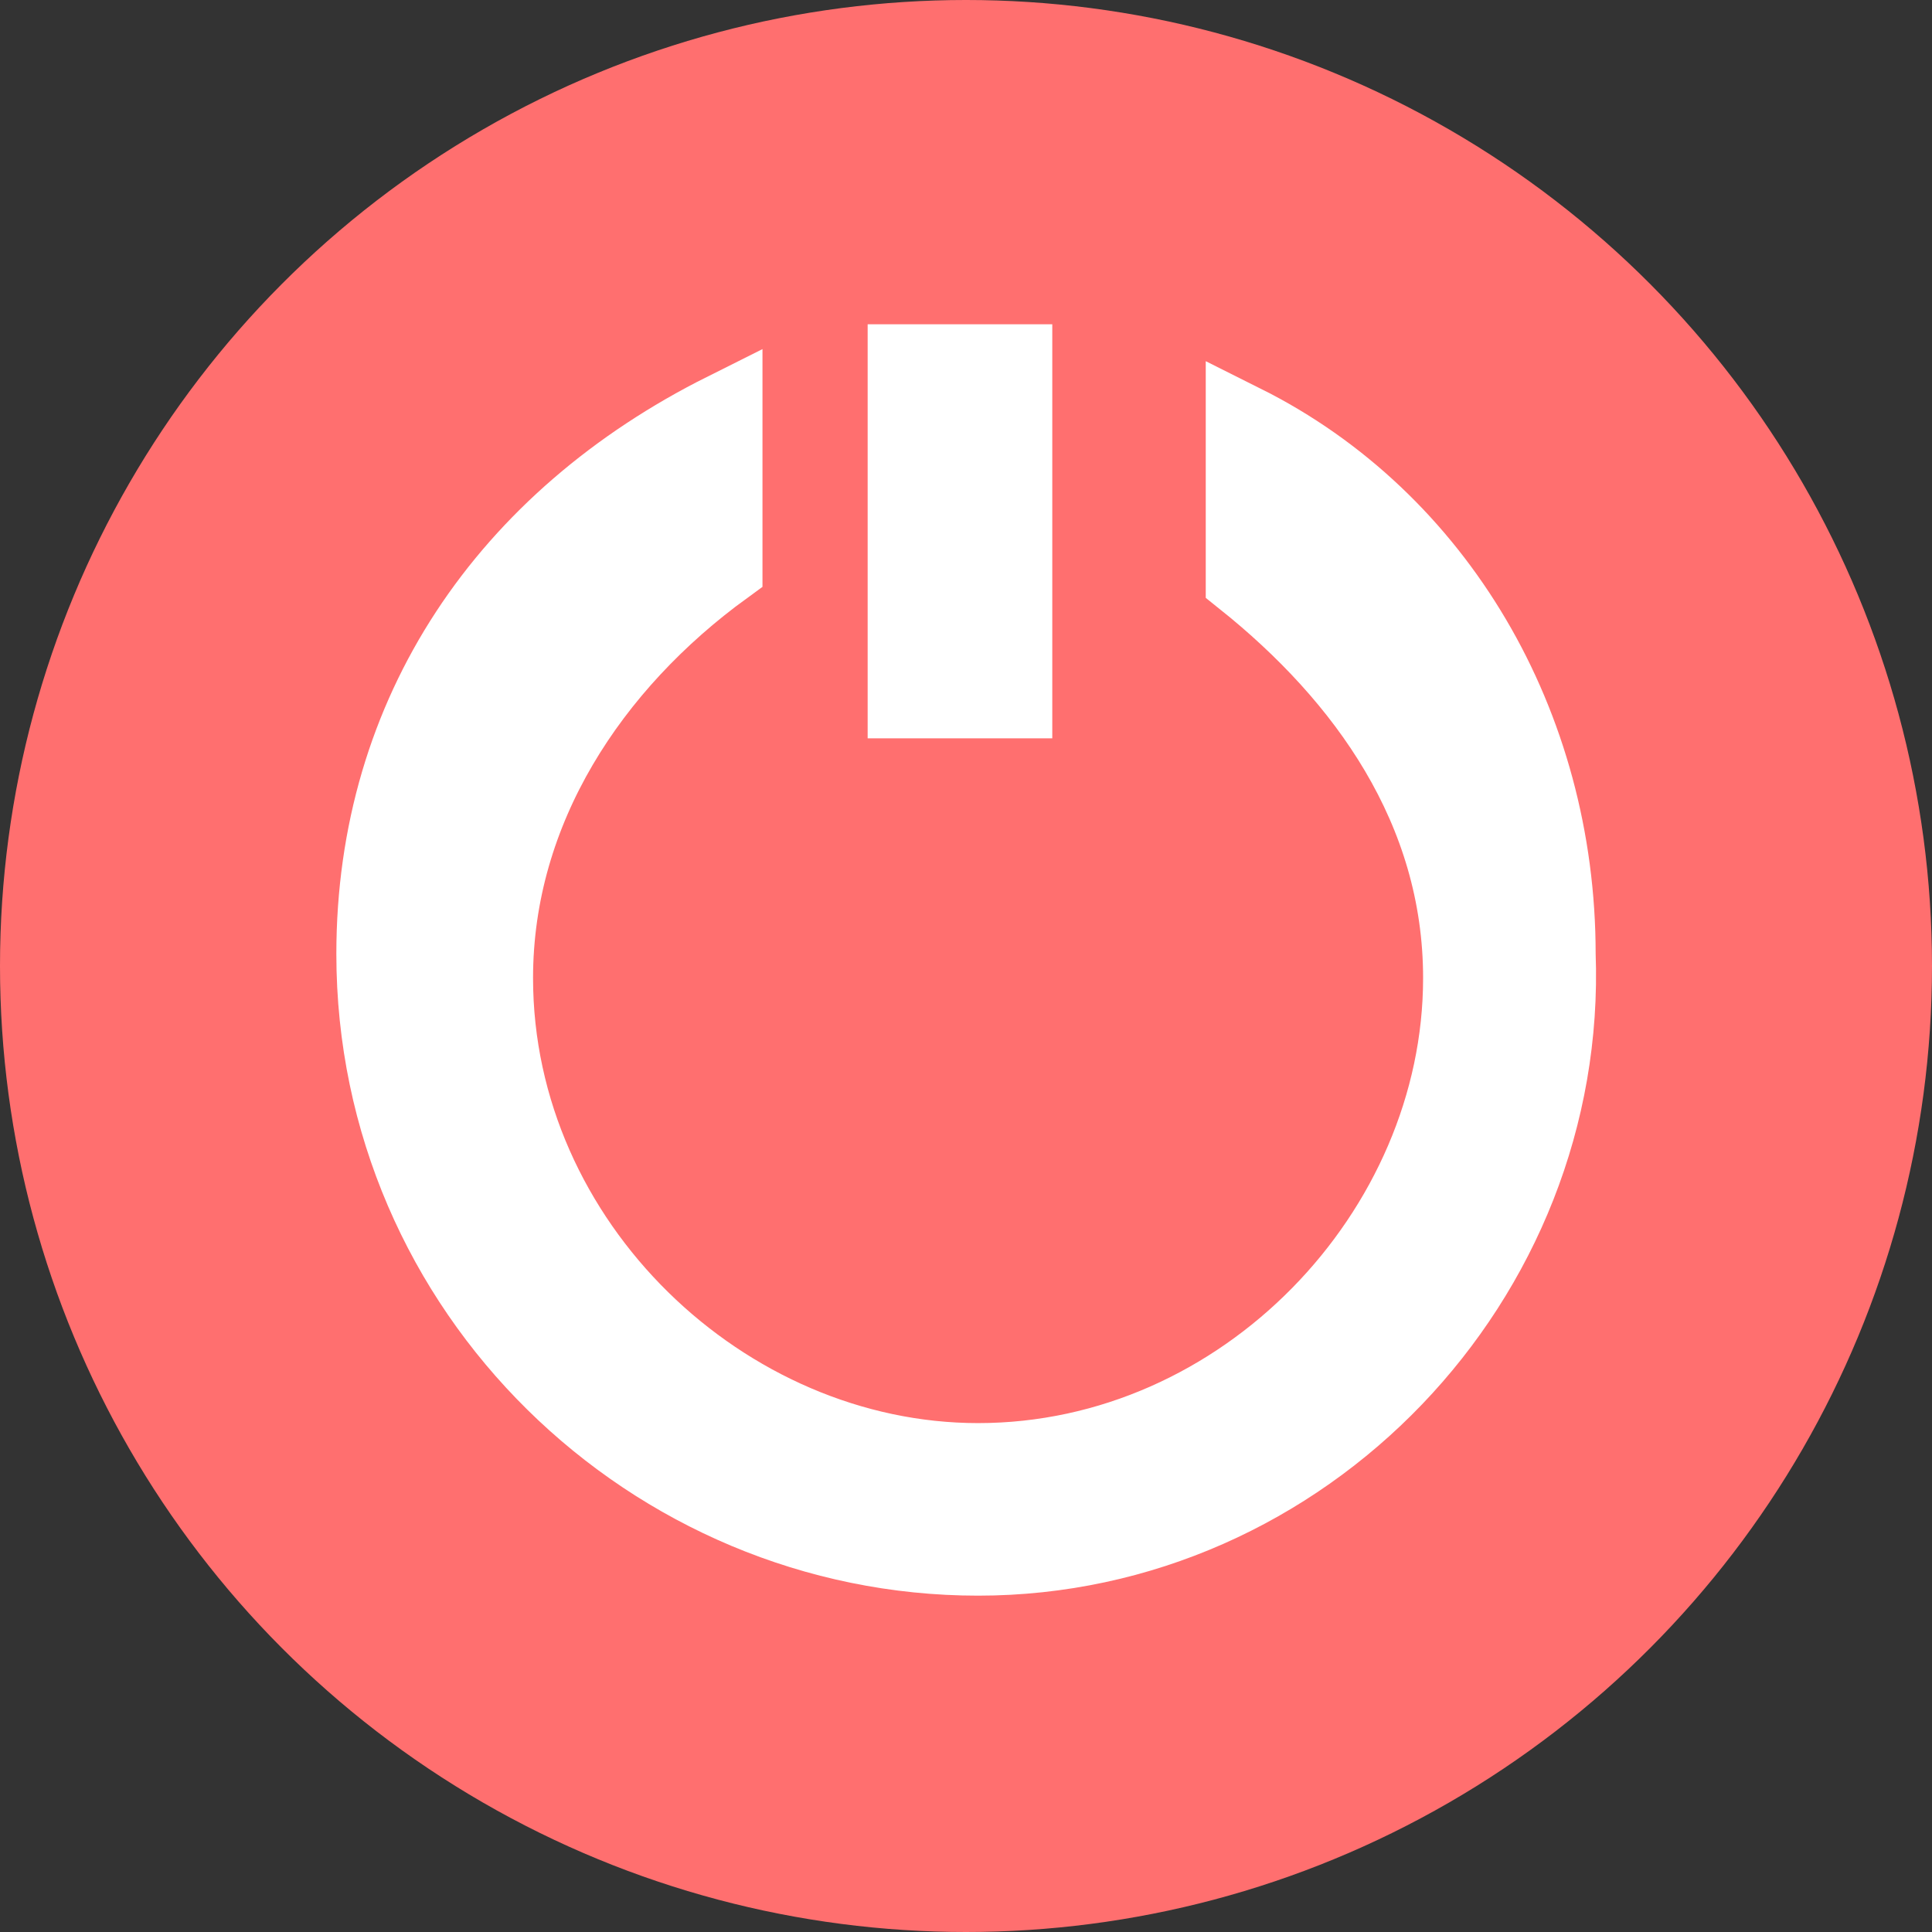 <?xml version="1.0" encoding="utf-8"?>
<!-- Generator: Adobe Illustrator 20.0.0, SVG Export Plug-In . SVG Version: 6.00 Build 0)  -->
<svg version="1.1" id="Layer_1" xmlns="http://www.w3.org/2000/svg" xmlns:xlink="http://www.w3.org/1999/xlink" x="0px" y="0px"
	 viewBox="0 0 16 16" style="enable-background:new 0 0 16 16;" xml:space="preserve">
<rect x="0" y="0" width="16" height="16" fill="#333333" stroke="none"/>
<style type="text/css">
	.st0{fill:#FF6F6F;}
	.st1{fill:#FFFFFF;stroke:#FFFFFF;stroke-width:0.629;stroke-miterlimit:10;}
</style>
<circle class="st0" cx="8" cy="8" r="8"/>
<g>
	<rect x="7.5" y="3" class="st1" width="0.9" height="2.8"/>
	<path class="st1" d="M12.9,7.9c0-1.9-1-3.6-2.6-4.4v1.3c1,0.8,1.8,1.9,1.8,3.3c0,2.1-1.8,4-4,4c-2.1,0-4-1.8-4-4
		c0-1.4,0.8-2.6,1.9-3.4V3.4C4.2,4.3,3.1,5.9,3.1,7.9c0,2.8,2.3,5,5,5S13,10.6,12.9,7.9z"/>
</g>
</svg>
